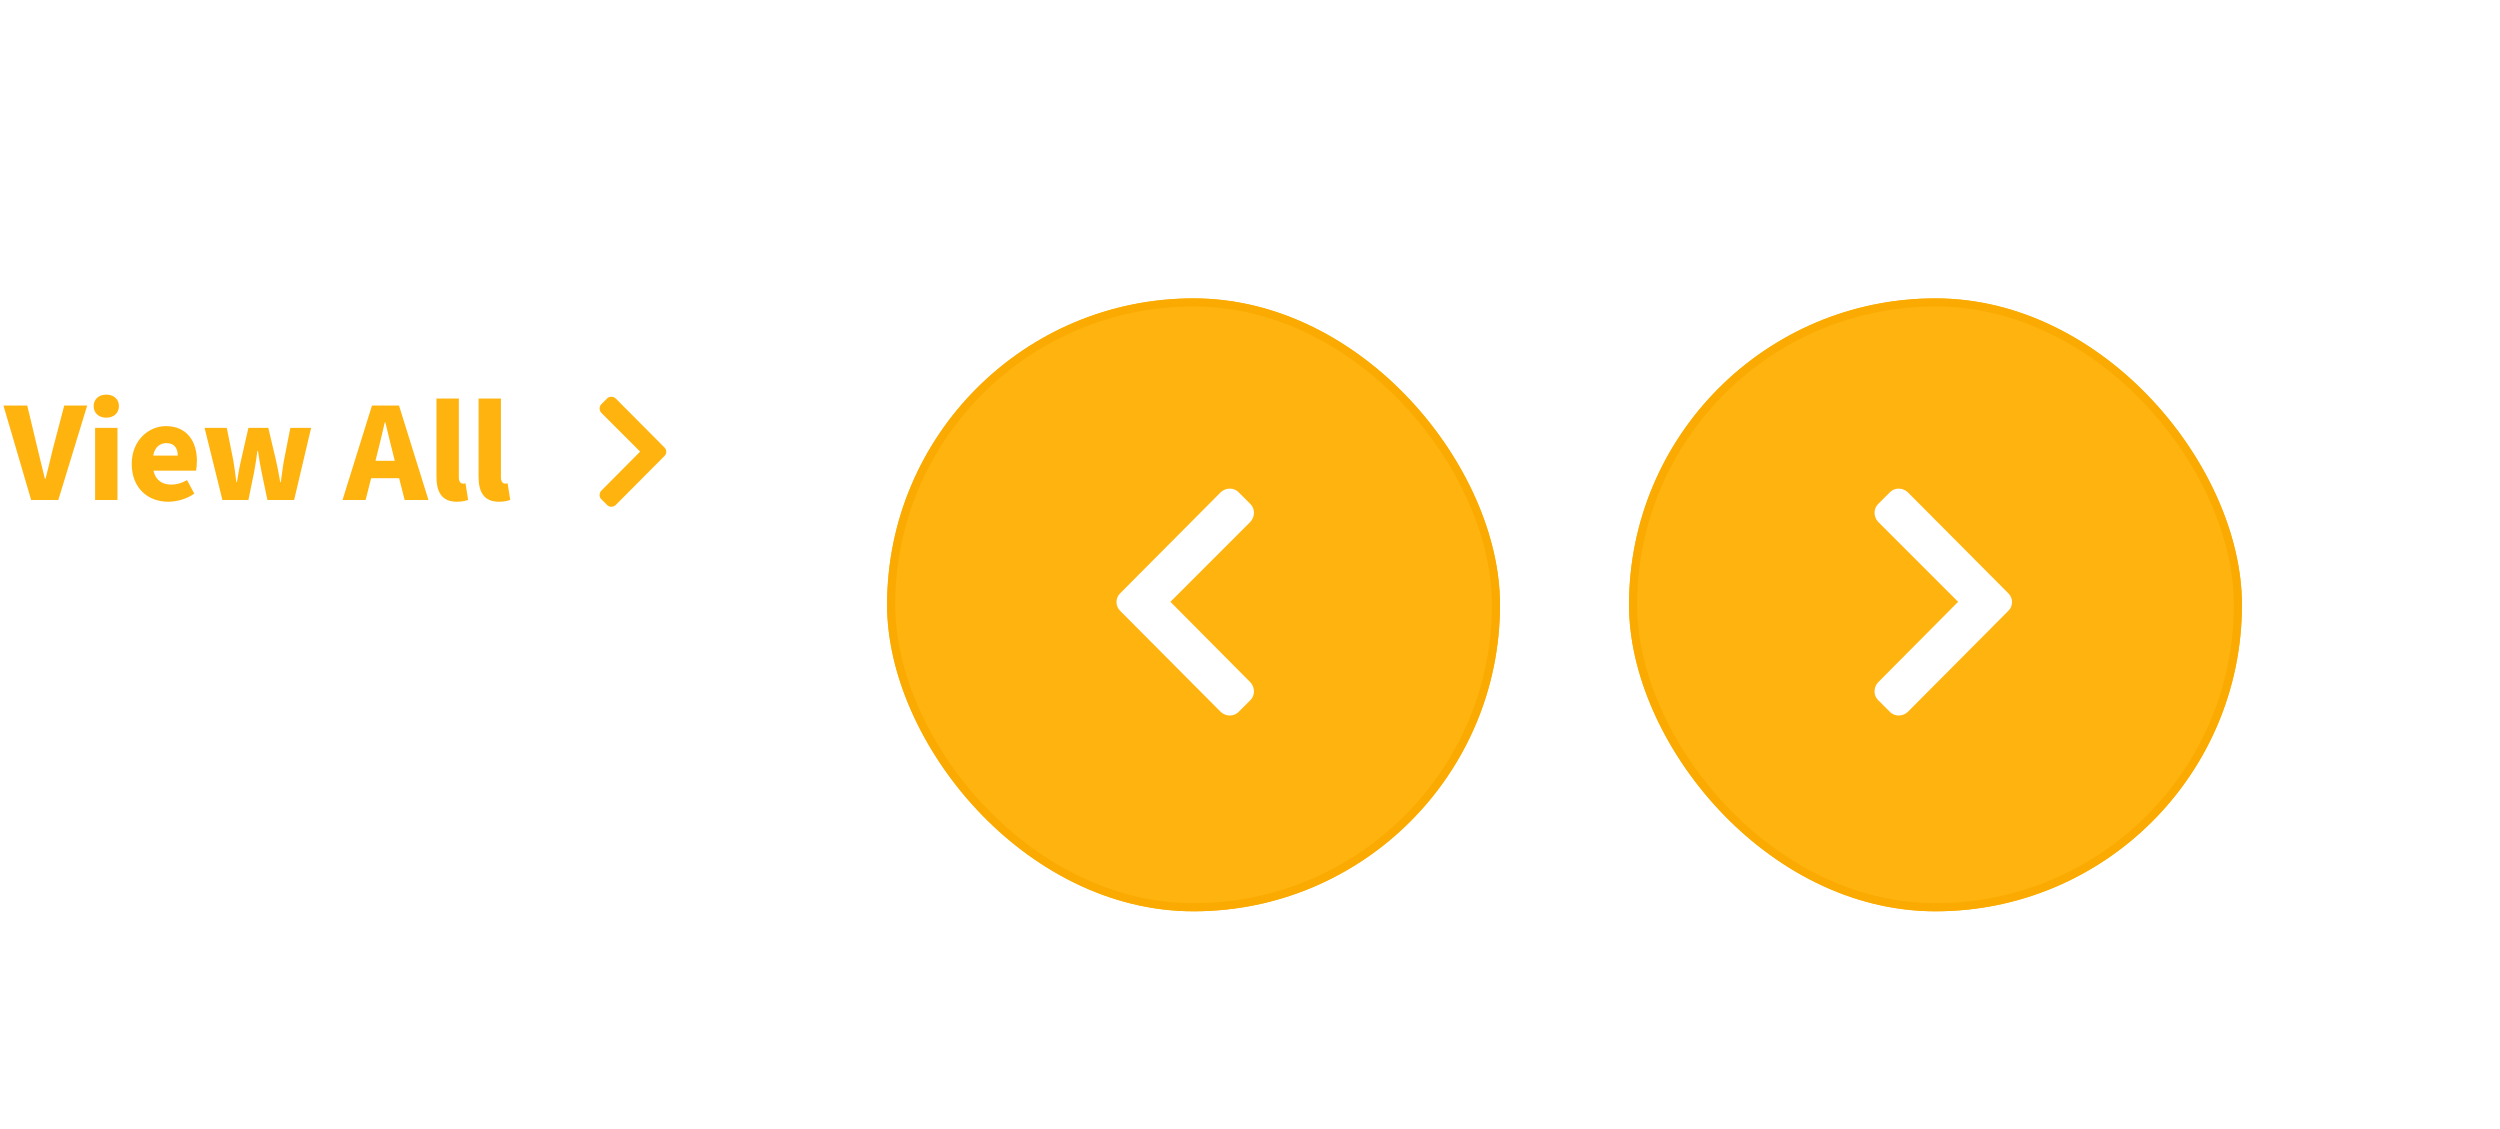 <svg width="310" height="140" viewBox="0 0 310 140" fill="none" xmlns="http://www.w3.org/2000/svg">
<path d="M3.864 62H7.23L10.812 50.282H7.968L6.564 55.628C6.24 56.906 5.988 58.094 5.646 59.372H5.574C5.232 58.094 4.98 56.906 4.656 55.628L3.378 50.282H0.426L3.864 62ZM11.794 62H14.566V53.054H11.794V62ZM13.18 51.794C14.098 51.794 14.746 51.236 14.746 50.354C14.746 49.49 14.098 48.932 13.18 48.932C12.262 48.932 11.614 49.49 11.614 50.354C11.614 51.236 12.262 51.794 13.18 51.794ZM20.871 62.216C21.933 62.216 23.157 61.874 24.093 61.208L23.193 59.534C22.563 59.894 21.915 60.092 21.267 60.092C20.133 60.092 19.287 59.57 19.035 58.364H24.309C24.363 58.112 24.417 57.644 24.417 57.14C24.417 54.71 23.157 52.838 20.565 52.838C18.423 52.838 16.335 54.62 16.335 57.518C16.335 60.506 18.315 62.216 20.871 62.216ZM18.999 56.492C19.179 55.448 19.845 54.944 20.637 54.944C21.645 54.944 22.041 55.61 22.041 56.492H18.999ZM27.58 62H30.802L31.504 58.562C31.666 57.734 31.774 56.942 31.918 55.916H31.99C32.134 56.942 32.278 57.734 32.44 58.562L33.16 62H36.472L38.578 53.054H36.004L35.212 57.086C35.05 57.95 34.978 58.814 34.816 59.786H34.744C34.582 58.814 34.42 57.95 34.222 57.086L33.268 53.054H30.802L29.884 57.086C29.686 57.932 29.542 58.814 29.38 59.786H29.308C29.182 58.814 29.074 57.95 28.93 57.086L28.12 53.054H25.366L27.58 62ZM46.811 56.132C47.117 54.98 47.423 53.594 47.711 52.37H47.783C48.089 53.594 48.395 54.98 48.701 56.132L48.953 57.14H46.559L46.811 56.132ZM42.473 62H45.335L46.019 59.3H49.493L50.177 62H53.129L49.475 50.282H46.127L42.473 62ZM56.66 62.216C57.272 62.216 57.74 62.108 58.046 61.982L57.722 59.93C57.578 59.966 57.506 59.966 57.398 59.966C57.182 59.966 56.894 59.786 56.894 59.21V49.418H54.122V59.102C54.122 60.974 54.752 62.216 56.66 62.216ZM61.881 62.216C62.493 62.216 62.961 62.108 63.267 61.982L62.943 59.93C62.799 59.966 62.727 59.966 62.619 59.966C62.403 59.966 62.115 59.786 62.115 59.21V49.418H59.343V59.102C59.343 60.974 59.973 62.216 61.881 62.216Z" fill="#FFB30E"/>
<path d="M82.406 56.531C82.688 56.25 82.688 55.781 82.406 55.5L76.344 49.406C76.031 49.125 75.562 49.125 75.281 49.406L74.562 50.125C74.281 50.406 74.281 50.875 74.562 51.188L79.375 56L74.562 60.844C74.281 61.156 74.281 61.625 74.562 61.906L75.281 62.625C75.562 62.906 76.031 62.906 76.344 62.625L82.406 56.531Z" fill="#FFB30E"/>
<g filter="url(#filter0_dd_401_1751)">
<rect x="110" y="18" width="76" height="76" rx="38" fill="#FFB30E"/>
<path d="M138.879 54.594C138.299 55.174 138.299 56.141 138.879 56.721L151.383 69.289C152.027 69.869 152.994 69.869 153.574 69.289L155.057 67.807C155.637 67.227 155.637 66.26 155.057 65.615L145.131 55.625L155.057 45.699C155.637 45.055 155.637 44.088 155.057 43.508L153.574 42.025C152.994 41.445 152.027 41.445 151.383 42.025L138.879 54.594Z" fill="white"/>
<rect x="110.5" y="18.5" width="75" height="75" rx="37.5" stroke="#FAAA01"/>
</g>
<g filter="url(#filter1_dd_401_1751)">
<rect x="202" y="18" width="76" height="76" rx="38" fill="#FFB30E"/>
<path d="M249.057 56.721C249.637 56.141 249.637 55.174 249.057 54.594L236.553 42.025C235.908 41.445 234.941 41.445 234.361 42.025L232.879 43.508C232.299 44.088 232.299 45.055 232.879 45.699L242.805 55.625L232.879 65.615C232.299 66.26 232.299 67.227 232.879 67.807L234.361 69.289C234.941 69.869 235.908 69.869 236.553 69.289L249.057 56.721Z" fill="white"/>
<rect x="202.5" y="18.5" width="75" height="75" rx="37.5" stroke="#FAAA01"/>
</g>
<defs>
<filter id="filter0_dd_401_1751" x="78" y="0" width="140" height="140" filterUnits="userSpaceOnUse" color-interpolation-filters="sRGB">
<feFlood flood-opacity="0" result="BackgroundImageFix"/>
<feColorMatrix in="SourceAlpha" type="matrix" values="0 0 0 0 0 0 0 0 0 0 0 0 0 0 0 0 0 0 127 0" result="hardAlpha"/>
<feOffset dy="14"/>
<feGaussianBlur stdDeviation="16"/>
<feColorMatrix type="matrix" values="0 0 0 0 1 0 0 0 0 0.698 0 0 0 0 0.055 0 0 0 0.29 0"/>
<feBlend mode="normal" in2="BackgroundImageFix" result="effect1_dropShadow_401_1751"/>
<feColorMatrix in="SourceAlpha" type="matrix" values="0 0 0 0 0 0 0 0 0 0 0 0 0 0 0 0 0 0 127 0" result="hardAlpha"/>
<feOffset dy="5"/>
<feGaussianBlur stdDeviation="4"/>
<feColorMatrix type="matrix" values="0 0 0 0 0.871 0 0 0 0 0.593 0 0 0 0 0 0 0 0 0.24 0"/>
<feBlend mode="normal" in2="effect1_dropShadow_401_1751" result="effect2_dropShadow_401_1751"/>
<feBlend mode="normal" in="SourceGraphic" in2="effect2_dropShadow_401_1751" result="shape"/>
</filter>
<filter id="filter1_dd_401_1751" x="170" y="0" width="140" height="140" filterUnits="userSpaceOnUse" color-interpolation-filters="sRGB">
<feFlood flood-opacity="0" result="BackgroundImageFix"/>
<feColorMatrix in="SourceAlpha" type="matrix" values="0 0 0 0 0 0 0 0 0 0 0 0 0 0 0 0 0 0 127 0" result="hardAlpha"/>
<feOffset dy="14"/>
<feGaussianBlur stdDeviation="16"/>
<feColorMatrix type="matrix" values="0 0 0 0 1 0 0 0 0 0.698 0 0 0 0 0.055 0 0 0 0.29 0"/>
<feBlend mode="normal" in2="BackgroundImageFix" result="effect1_dropShadow_401_1751"/>
<feColorMatrix in="SourceAlpha" type="matrix" values="0 0 0 0 0 0 0 0 0 0 0 0 0 0 0 0 0 0 127 0" result="hardAlpha"/>
<feOffset dy="5"/>
<feGaussianBlur stdDeviation="4"/>
<feColorMatrix type="matrix" values="0 0 0 0 0.871 0 0 0 0 0.593 0 0 0 0 0 0 0 0 0.24 0"/>
<feBlend mode="normal" in2="effect1_dropShadow_401_1751" result="effect2_dropShadow_401_1751"/>
<feBlend mode="normal" in="SourceGraphic" in2="effect2_dropShadow_401_1751" result="shape"/>
</filter>
</defs>
</svg>
